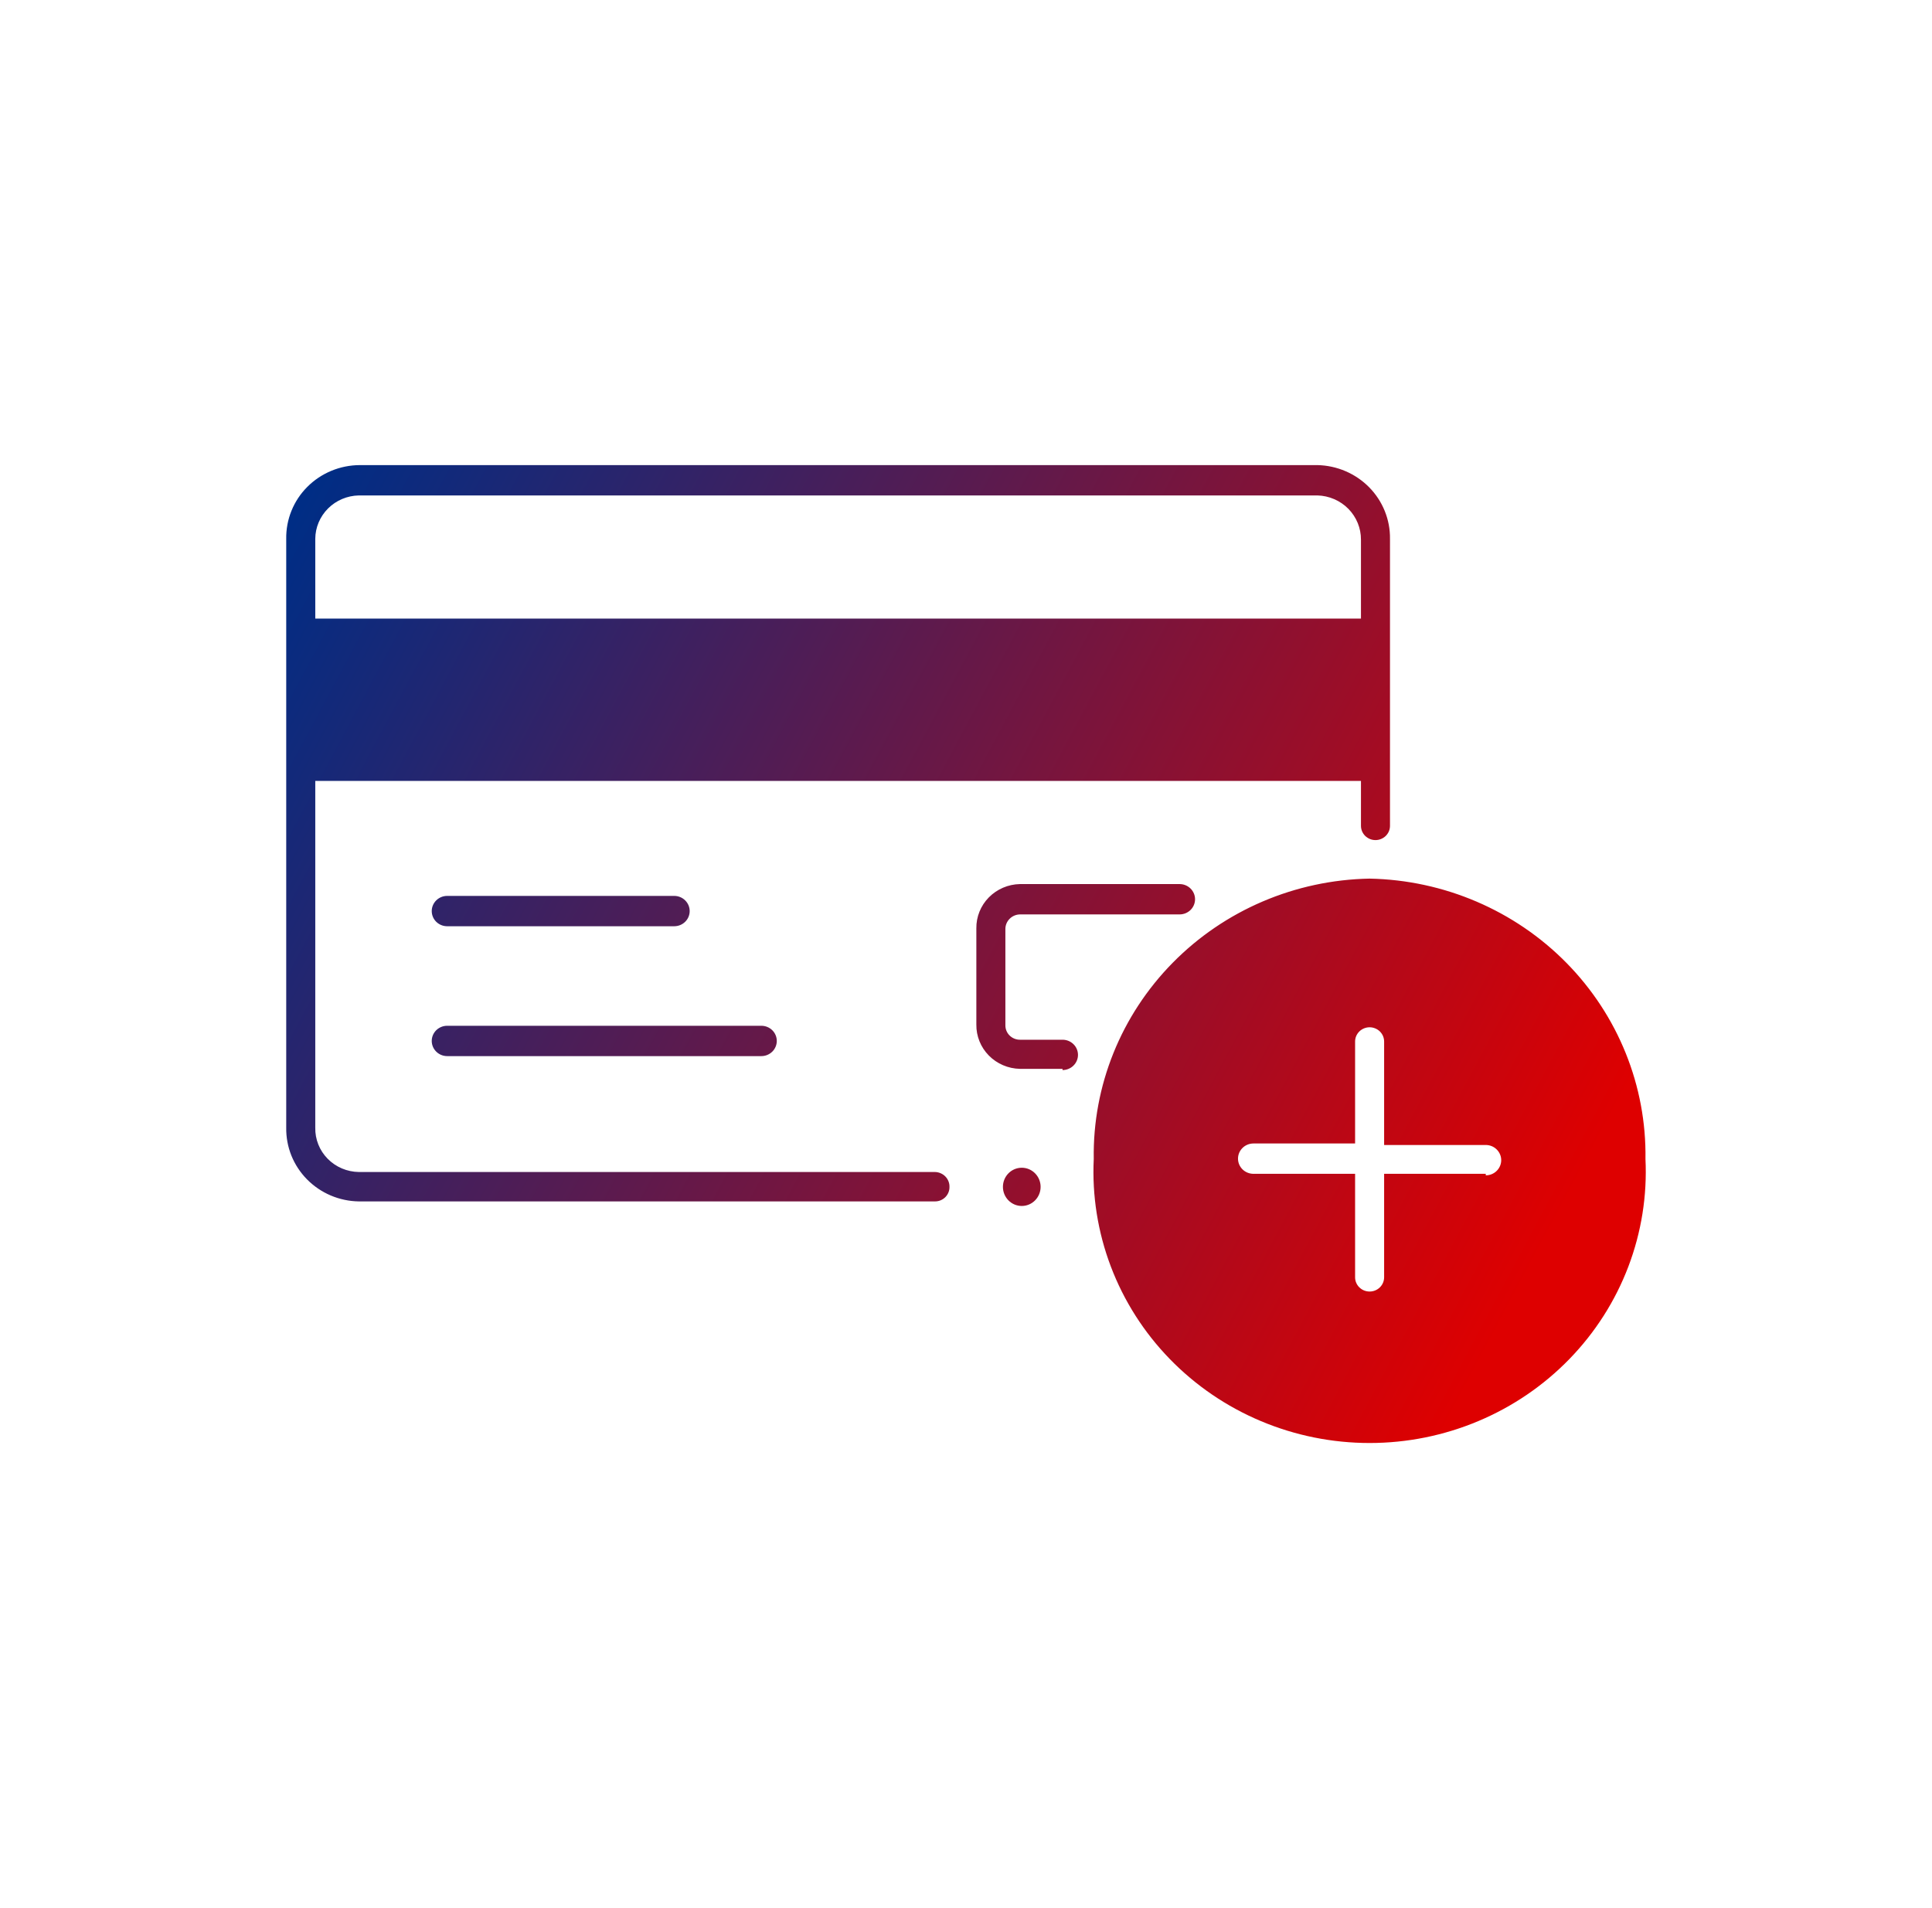 <svg width="81" height="80" viewBox="0 0 81 80" fill="none" xmlns="http://www.w3.org/2000/svg">
<path fill-rule="evenodd" clip-rule="evenodd" d="M15.083 19.5H55.233C56.052 19.517 56.832 19.851 57.403 20.43C57.972 21.009 58.287 21.786 58.276 22.591V34.624C58.276 34.703 58.26 34.78 58.23 34.853C58.199 34.925 58.154 34.991 58.098 35.047C58.041 35.102 57.974 35.146 57.9 35.176C57.827 35.206 57.747 35.222 57.667 35.222C57.587 35.222 57.508 35.206 57.434 35.176C57.361 35.146 57.294 35.102 57.237 35.047C57.181 34.991 57.136 34.925 57.105 34.853C57.075 34.78 57.059 34.703 57.059 34.624V32.742H13.218V47.281C13.213 47.52 13.256 47.759 13.345 47.982C13.434 48.206 13.568 48.41 13.737 48.582C13.907 48.755 14.11 48.893 14.334 48.988C14.559 49.084 14.8 49.134 15.044 49.138H39.199C39.28 49.139 39.361 49.157 39.435 49.189C39.51 49.221 39.578 49.267 39.634 49.325C39.691 49.383 39.735 49.452 39.765 49.526C39.795 49.601 39.809 49.681 39.807 49.761C39.809 49.84 39.795 49.919 39.765 49.993C39.735 50.068 39.69 50.135 39.634 50.192C39.577 50.249 39.509 50.294 39.435 50.325C39.36 50.356 39.28 50.371 39.199 50.371H15.044C14.637 50.365 14.236 50.28 13.863 50.121C13.49 49.962 13.153 49.732 12.87 49.445C12.588 49.158 12.365 48.819 12.216 48.448C12.067 48.076 11.994 47.68 12 47.281V22.591C11.994 22.189 12.068 21.789 12.22 21.415C12.371 21.041 12.597 20.7 12.884 20.413C13.171 20.125 13.513 19.897 13.89 19.74C14.268 19.583 14.673 19.502 15.083 19.5ZM55.233 20.772H15.083H15.044C14.558 20.782 14.096 20.977 13.755 21.317C13.414 21.657 13.221 22.114 13.218 22.591V25.936H57.059V22.629C57.062 22.146 56.873 21.682 56.532 21.334C56.19 20.987 55.724 20.785 55.233 20.772ZM57.421 36.837C54.302 36.894 51.333 38.163 49.165 40.367C46.997 42.57 45.807 45.527 45.856 48.591C45.782 50.127 46.026 51.663 46.574 53.105C47.121 54.546 47.961 55.864 49.043 56.977C50.124 58.09 51.424 58.977 52.864 59.582C54.304 60.188 55.855 60.5 57.421 60.5C58.988 60.5 60.538 60.188 61.978 59.582C63.419 58.977 64.719 58.09 65.8 56.977C66.881 55.864 67.721 54.546 68.269 53.105C68.817 51.663 69.061 50.127 68.987 48.591C69.032 45.528 67.841 42.572 65.674 40.37C63.506 38.168 60.539 36.898 57.421 36.837ZM62.291 49.214H58.03V53.551C58.03 53.63 58.014 53.708 57.984 53.78C57.953 53.853 57.908 53.919 57.852 53.974C57.795 54.03 57.728 54.074 57.654 54.104C57.581 54.134 57.501 54.149 57.421 54.149C57.341 54.149 57.262 54.134 57.188 54.104C57.115 54.074 57.047 54.03 56.991 53.974C56.934 53.919 56.89 53.853 56.859 53.78C56.828 53.708 56.813 53.63 56.813 53.551V49.214H52.552C52.38 49.214 52.215 49.147 52.094 49.028C51.972 48.908 51.904 48.747 51.904 48.578C51.904 48.409 51.972 48.248 52.094 48.128C52.215 48.009 52.38 47.942 52.552 47.942H56.813V43.668C56.813 43.59 56.828 43.512 56.859 43.439C56.89 43.367 56.934 43.301 56.991 43.245C57.047 43.19 57.115 43.146 57.188 43.116C57.262 43.086 57.341 43.07 57.421 43.07C57.501 43.07 57.581 43.086 57.654 43.116C57.728 43.146 57.795 43.19 57.852 43.245C57.908 43.301 57.953 43.367 57.984 43.439C58.014 43.512 58.03 43.59 58.03 43.668V48.005H62.291C62.463 48.005 62.628 48.072 62.749 48.192C62.87 48.311 62.939 48.473 62.939 48.642C62.939 48.81 62.87 48.972 62.749 49.091C62.628 49.211 62.463 49.278 62.291 49.278V49.214ZM18.748 38.834H28.267C28.439 38.834 28.604 38.767 28.725 38.648C28.847 38.529 28.915 38.367 28.915 38.198C28.915 38.03 28.847 37.868 28.725 37.749C28.604 37.629 28.439 37.562 28.267 37.562H18.748C18.576 37.562 18.412 37.629 18.29 37.749C18.169 37.868 18.101 38.03 18.101 38.198C18.101 38.367 18.169 38.529 18.29 38.648C18.412 38.767 18.576 38.834 18.748 38.834ZM18.748 44.279H31.92C32.092 44.279 32.256 44.212 32.378 44.092C32.499 43.973 32.567 43.811 32.567 43.643C32.567 43.474 32.499 43.312 32.378 43.193C32.256 43.074 32.092 43.007 31.92 43.007H18.748C18.576 43.007 18.412 43.074 18.29 43.193C18.169 43.312 18.101 43.474 18.101 43.643C18.101 43.811 18.169 43.973 18.29 44.092C18.412 44.212 18.576 44.279 18.748 44.279ZM42.838 50.562C43.274 50.562 43.628 50.203 43.628 49.761C43.628 49.318 43.274 48.959 42.838 48.959C42.402 48.959 42.048 49.318 42.048 49.761C42.048 50.203 42.402 50.562 42.838 50.562ZM42.76 44.813H44.547V44.864C44.719 44.864 44.884 44.797 45.005 44.677C45.127 44.558 45.195 44.396 45.195 44.228C45.195 44.059 45.127 43.897 45.005 43.778C44.884 43.659 44.719 43.592 44.547 43.592H42.76C42.679 43.592 42.599 43.576 42.524 43.545C42.449 43.514 42.382 43.469 42.325 43.412C42.268 43.355 42.224 43.288 42.194 43.214C42.164 43.14 42.15 43.061 42.151 42.981V38.949C42.151 38.789 42.215 38.636 42.329 38.522C42.443 38.407 42.597 38.342 42.76 38.338H49.456C49.628 38.338 49.792 38.271 49.914 38.152C50.035 38.033 50.103 37.871 50.103 37.702C50.103 37.534 50.035 37.372 49.914 37.253C49.792 37.133 49.628 37.066 49.456 37.066H42.76C42.268 37.076 41.799 37.277 41.457 37.625C41.115 37.973 40.927 38.44 40.934 38.923V42.956C40.927 43.439 41.115 43.906 41.457 44.254C41.799 44.602 42.268 44.803 42.76 44.813Z" fill="url(#paint0_linear_720_18821)"/>
<defs>
<linearGradient id="paint0_linear_720_18821" x1="13.578" y1="19.5" x2="66.941" y2="48.004" gradientUnits="userSpaceOnUse">
<stop stop-color="#002D85"/>
<stop offset="1" stop-color="#DE0000"/>
</linearGradient>
</defs>
</svg>
